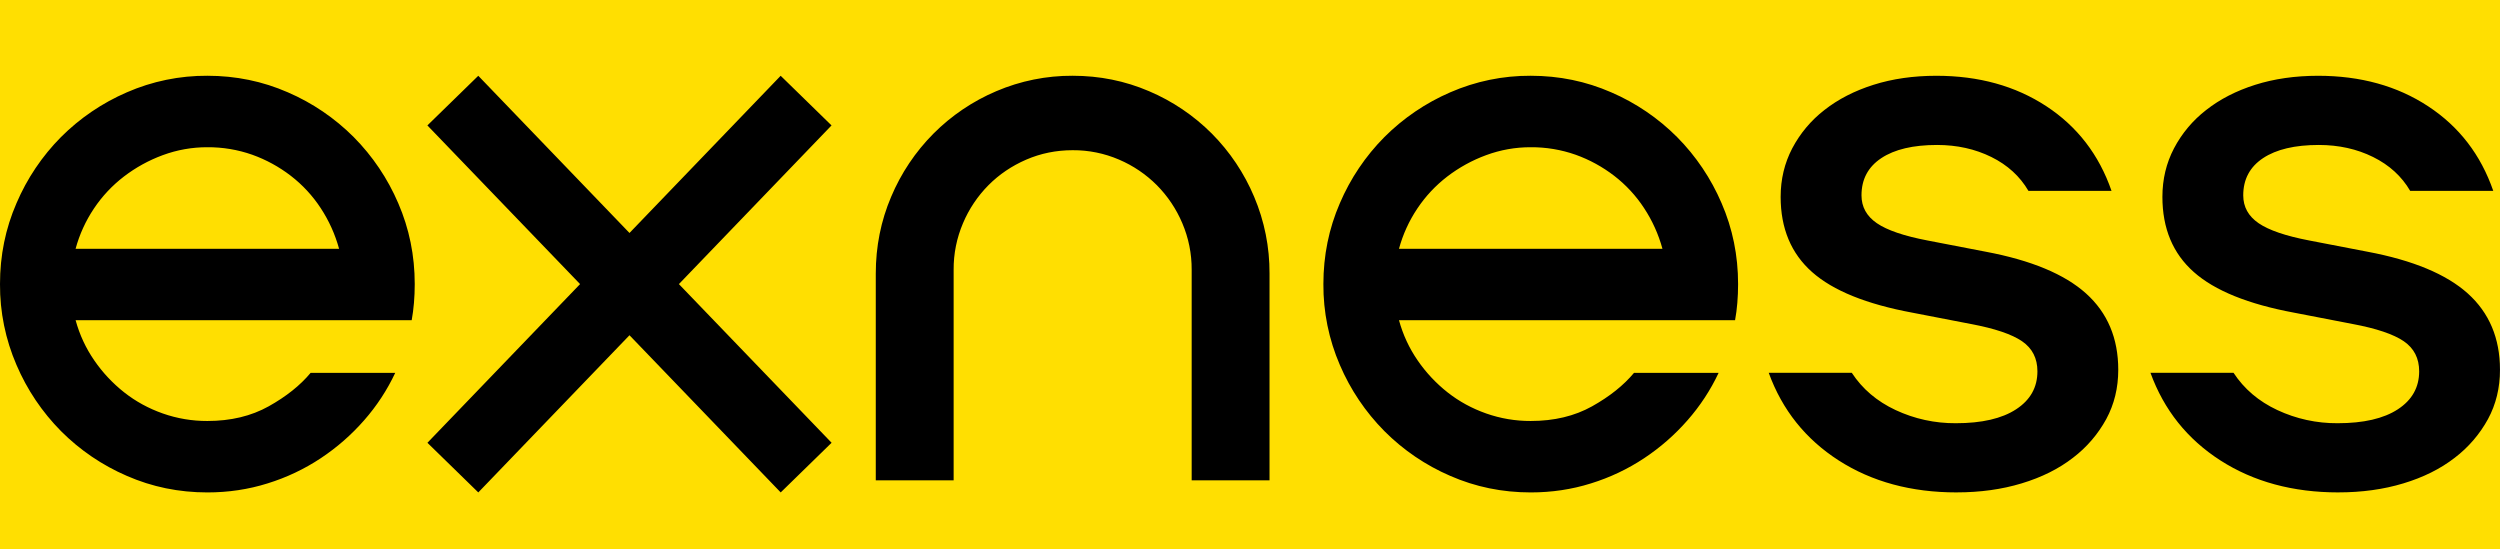 <svg width="132" height="29" viewBox="0 0 132 29" fill="none" xmlns="http://www.w3.org/2000/svg">
<rect width="132" height="29" fill="#FFDF01"/>
<path d="M3.992 16.907C4.202 17.674 4.531 18.383 4.979 19.032C5.418 19.671 5.951 20.239 6.56 20.719C7.166 21.196 7.843 21.566 8.595 21.831C9.351 22.097 10.147 22.231 10.948 22.228C12.185 22.228 13.265 21.969 14.188 21.453C15.111 20.937 15.849 20.35 16.401 19.687H20.868C20.442 20.594 19.89 21.436 19.228 22.189C18.557 22.956 17.786 23.631 16.936 24.194C16.069 24.769 15.124 25.216 14.13 25.523C13.116 25.842 12.055 26 10.949 26C9.447 26 8.029 25.709 6.699 25.127C5.4 24.567 4.22 23.765 3.221 22.763C2.225 21.757 1.427 20.572 0.871 19.269C0.289 17.922 -0.008 16.468 0 15C0 13.491 0.289 12.069 0.87 10.731C1.426 9.428 2.224 8.242 3.221 7.236C4.221 6.236 5.401 5.435 6.699 4.874C8.039 4.289 9.487 3.992 10.949 4C12.45 4 13.867 4.292 15.198 4.874C16.496 5.434 17.676 6.236 18.675 7.237C19.673 8.243 20.471 9.429 21.028 10.731C21.607 12.069 21.898 13.49 21.898 15C21.898 15.345 21.884 15.675 21.857 15.992C21.83 16.31 21.791 16.615 21.738 16.905H3.991L3.992 16.907ZM17.903 13.134C17.695 12.373 17.368 11.649 16.935 10.99C16.507 10.336 15.973 9.759 15.354 9.282C14.738 8.808 14.051 8.432 13.319 8.17C12.558 7.902 11.755 7.768 10.948 7.774C10.145 7.771 9.349 7.913 8.596 8.191C7.858 8.463 7.165 8.844 6.541 9.322C5.925 9.795 5.39 10.365 4.959 11.011C4.523 11.662 4.196 12.38 3.991 13.136H17.903V13.134ZM22.566 6.622L25.253 4.001L33.237 12.301L41.219 4.001L43.905 6.622L35.846 15L43.908 23.378L41.221 26L33.237 17.701L25.254 26L22.568 23.379L30.628 15L22.566 6.622ZM46.241 14.444C46.241 13.014 46.511 11.664 47.052 10.392C47.575 9.147 48.333 8.015 49.285 7.057C50.236 6.102 51.364 5.341 52.605 4.814C53.879 4.27 55.251 3.993 56.636 4C58.06 4 59.402 4.272 60.668 4.814C61.909 5.341 63.036 6.103 63.988 7.057C64.939 8.015 65.697 9.148 66.22 10.393C66.762 11.674 67.038 13.053 67.031 14.444V25.363H62.92V14.244C62.925 13.398 62.757 12.561 62.425 11.783C62.109 11.035 61.653 10.355 61.082 9.778C60.509 9.205 59.832 8.746 59.087 8.428C58.313 8.095 57.479 7.925 56.636 7.931C55.767 7.931 54.95 8.098 54.186 8.428C53.422 8.759 52.756 9.209 52.191 9.778C51.619 10.354 51.163 11.035 50.847 11.783C50.515 12.561 50.346 13.399 50.352 14.245V25.363H46.241V14.444ZM73.866 16.907C74.077 17.674 74.405 18.383 74.853 19.032C75.292 19.671 75.825 20.239 76.434 20.719C77.04 21.196 77.718 21.566 78.47 21.831C79.225 22.097 80.021 22.231 80.822 22.228C82.059 22.228 83.14 21.969 84.063 21.453C84.984 20.937 85.723 20.35 86.276 19.687H90.743C90.317 20.594 89.764 21.436 89.102 22.189C88.431 22.956 87.66 23.631 86.81 24.194C85.943 24.769 84.998 25.216 84.004 25.523C82.99 25.842 81.93 26 80.824 26C79.321 26 77.904 25.709 76.574 25.127C75.275 24.567 74.095 23.765 73.096 22.763C72.099 21.757 71.301 20.572 70.744 19.269C70.162 17.922 69.866 16.468 69.875 15C69.875 13.491 70.164 12.069 70.744 10.731C71.3 9.428 72.098 8.243 73.096 7.237C74.096 6.237 75.276 5.435 76.574 4.874C77.914 4.29 79.361 3.992 80.823 4C82.324 4 83.74 4.292 85.072 4.874C86.371 5.434 87.551 6.236 88.55 7.237C89.547 8.243 90.345 9.429 90.901 10.731C91.481 12.069 91.771 13.49 91.771 15C91.771 15.345 91.758 15.675 91.731 15.992C91.704 16.31 91.666 16.615 91.612 16.905H73.867L73.866 16.907ZM87.777 13.134C87.569 12.373 87.243 11.649 86.809 10.99C86.382 10.336 85.848 9.759 85.229 9.282C84.612 8.808 83.926 8.432 83.193 8.17C82.432 7.902 81.629 7.768 80.822 7.774C80.019 7.771 79.222 7.913 78.47 8.191C77.731 8.462 77.038 8.844 76.414 9.322C75.799 9.795 75.265 10.365 74.834 11.011C74.398 11.662 74.071 12.38 73.866 13.136H87.777V13.134ZM103.308 25.999C100.91 25.999 98.836 25.436 97.084 24.312C95.332 23.186 94.101 21.644 93.389 19.685H97.775C98.329 20.532 99.1 21.189 100.087 21.651C101.083 22.117 102.17 22.354 103.269 22.346C104.639 22.346 105.699 22.102 106.45 21.611C107.201 21.122 107.576 20.453 107.576 19.606C107.576 18.918 107.305 18.39 106.766 18.019C106.225 17.648 105.322 17.343 104.058 17.106L100.976 16.51C98.551 16.06 96.785 15.346 95.679 14.365C94.573 13.387 94.018 12.062 94.018 10.394C94.018 9.468 94.222 8.614 94.63 7.833C95.045 7.044 95.625 6.353 96.33 5.808C97.054 5.239 97.917 4.795 98.919 4.478C99.92 4.161 101.026 4.001 102.239 4.001C104.477 4.001 106.415 4.537 108.049 5.61C109.682 6.682 110.828 8.172 111.488 10.077H107.101C106.652 9.309 106.001 8.714 105.145 8.29C104.287 7.867 103.331 7.654 102.279 7.654C101.014 7.654 100.032 7.886 99.334 8.349C98.635 8.813 98.287 9.467 98.287 10.314C98.287 10.923 98.556 11.412 99.097 11.784C99.636 12.154 100.525 12.458 101.765 12.696L104.848 13.291C107.245 13.742 109.011 14.477 110.144 15.496C111.276 16.515 111.844 17.858 111.844 19.526C111.844 20.479 111.632 21.346 111.211 22.126C110.775 22.924 110.176 23.622 109.452 24.172C108.701 24.754 107.798 25.204 106.744 25.522C105.694 25.841 104.548 25.998 103.308 25.998V25.999ZM123.465 25.999C121.067 25.999 118.992 25.436 117.24 24.312C115.487 23.186 114.257 21.644 113.545 19.685H117.931C118.486 20.532 119.256 21.189 120.243 21.651C121.239 22.117 122.326 22.354 123.425 22.346C124.795 22.346 125.855 22.102 126.606 21.611C127.356 21.122 127.732 20.453 127.732 19.606C127.732 18.918 127.461 18.39 126.922 18.019C126.381 17.648 125.479 17.343 124.214 17.106L121.131 16.51C118.707 16.06 116.941 15.346 115.835 14.365C114.728 13.387 114.175 12.062 114.175 10.394C114.175 9.468 114.378 8.614 114.787 7.833C115.201 7.044 115.781 6.353 116.486 5.808C117.21 5.239 118.072 4.795 119.074 4.478C120.075 4.161 121.183 4.001 122.394 4.001C124.633 4.001 126.571 4.537 128.204 5.61C129.839 6.682 130.984 8.172 131.644 10.077H127.257C126.809 9.309 126.156 8.714 125.3 8.29C124.444 7.867 123.488 7.654 122.435 7.654C121.17 7.654 120.189 7.886 119.49 8.349C118.792 8.813 118.443 9.467 118.443 10.314C118.443 10.923 118.712 11.412 119.253 11.784C119.793 12.154 120.682 12.458 121.92 12.696L125.004 13.291C127.4 13.742 129.167 14.477 130.3 15.496C131.432 16.515 131.999 17.858 131.999 19.526C131.999 20.479 131.788 21.346 131.367 22.126C130.931 22.924 130.331 23.622 129.608 24.172C128.857 24.754 127.954 25.204 126.9 25.522C125.849 25.841 124.703 25.998 123.465 25.998V25.999Z" fill="black"/>
</svg>
